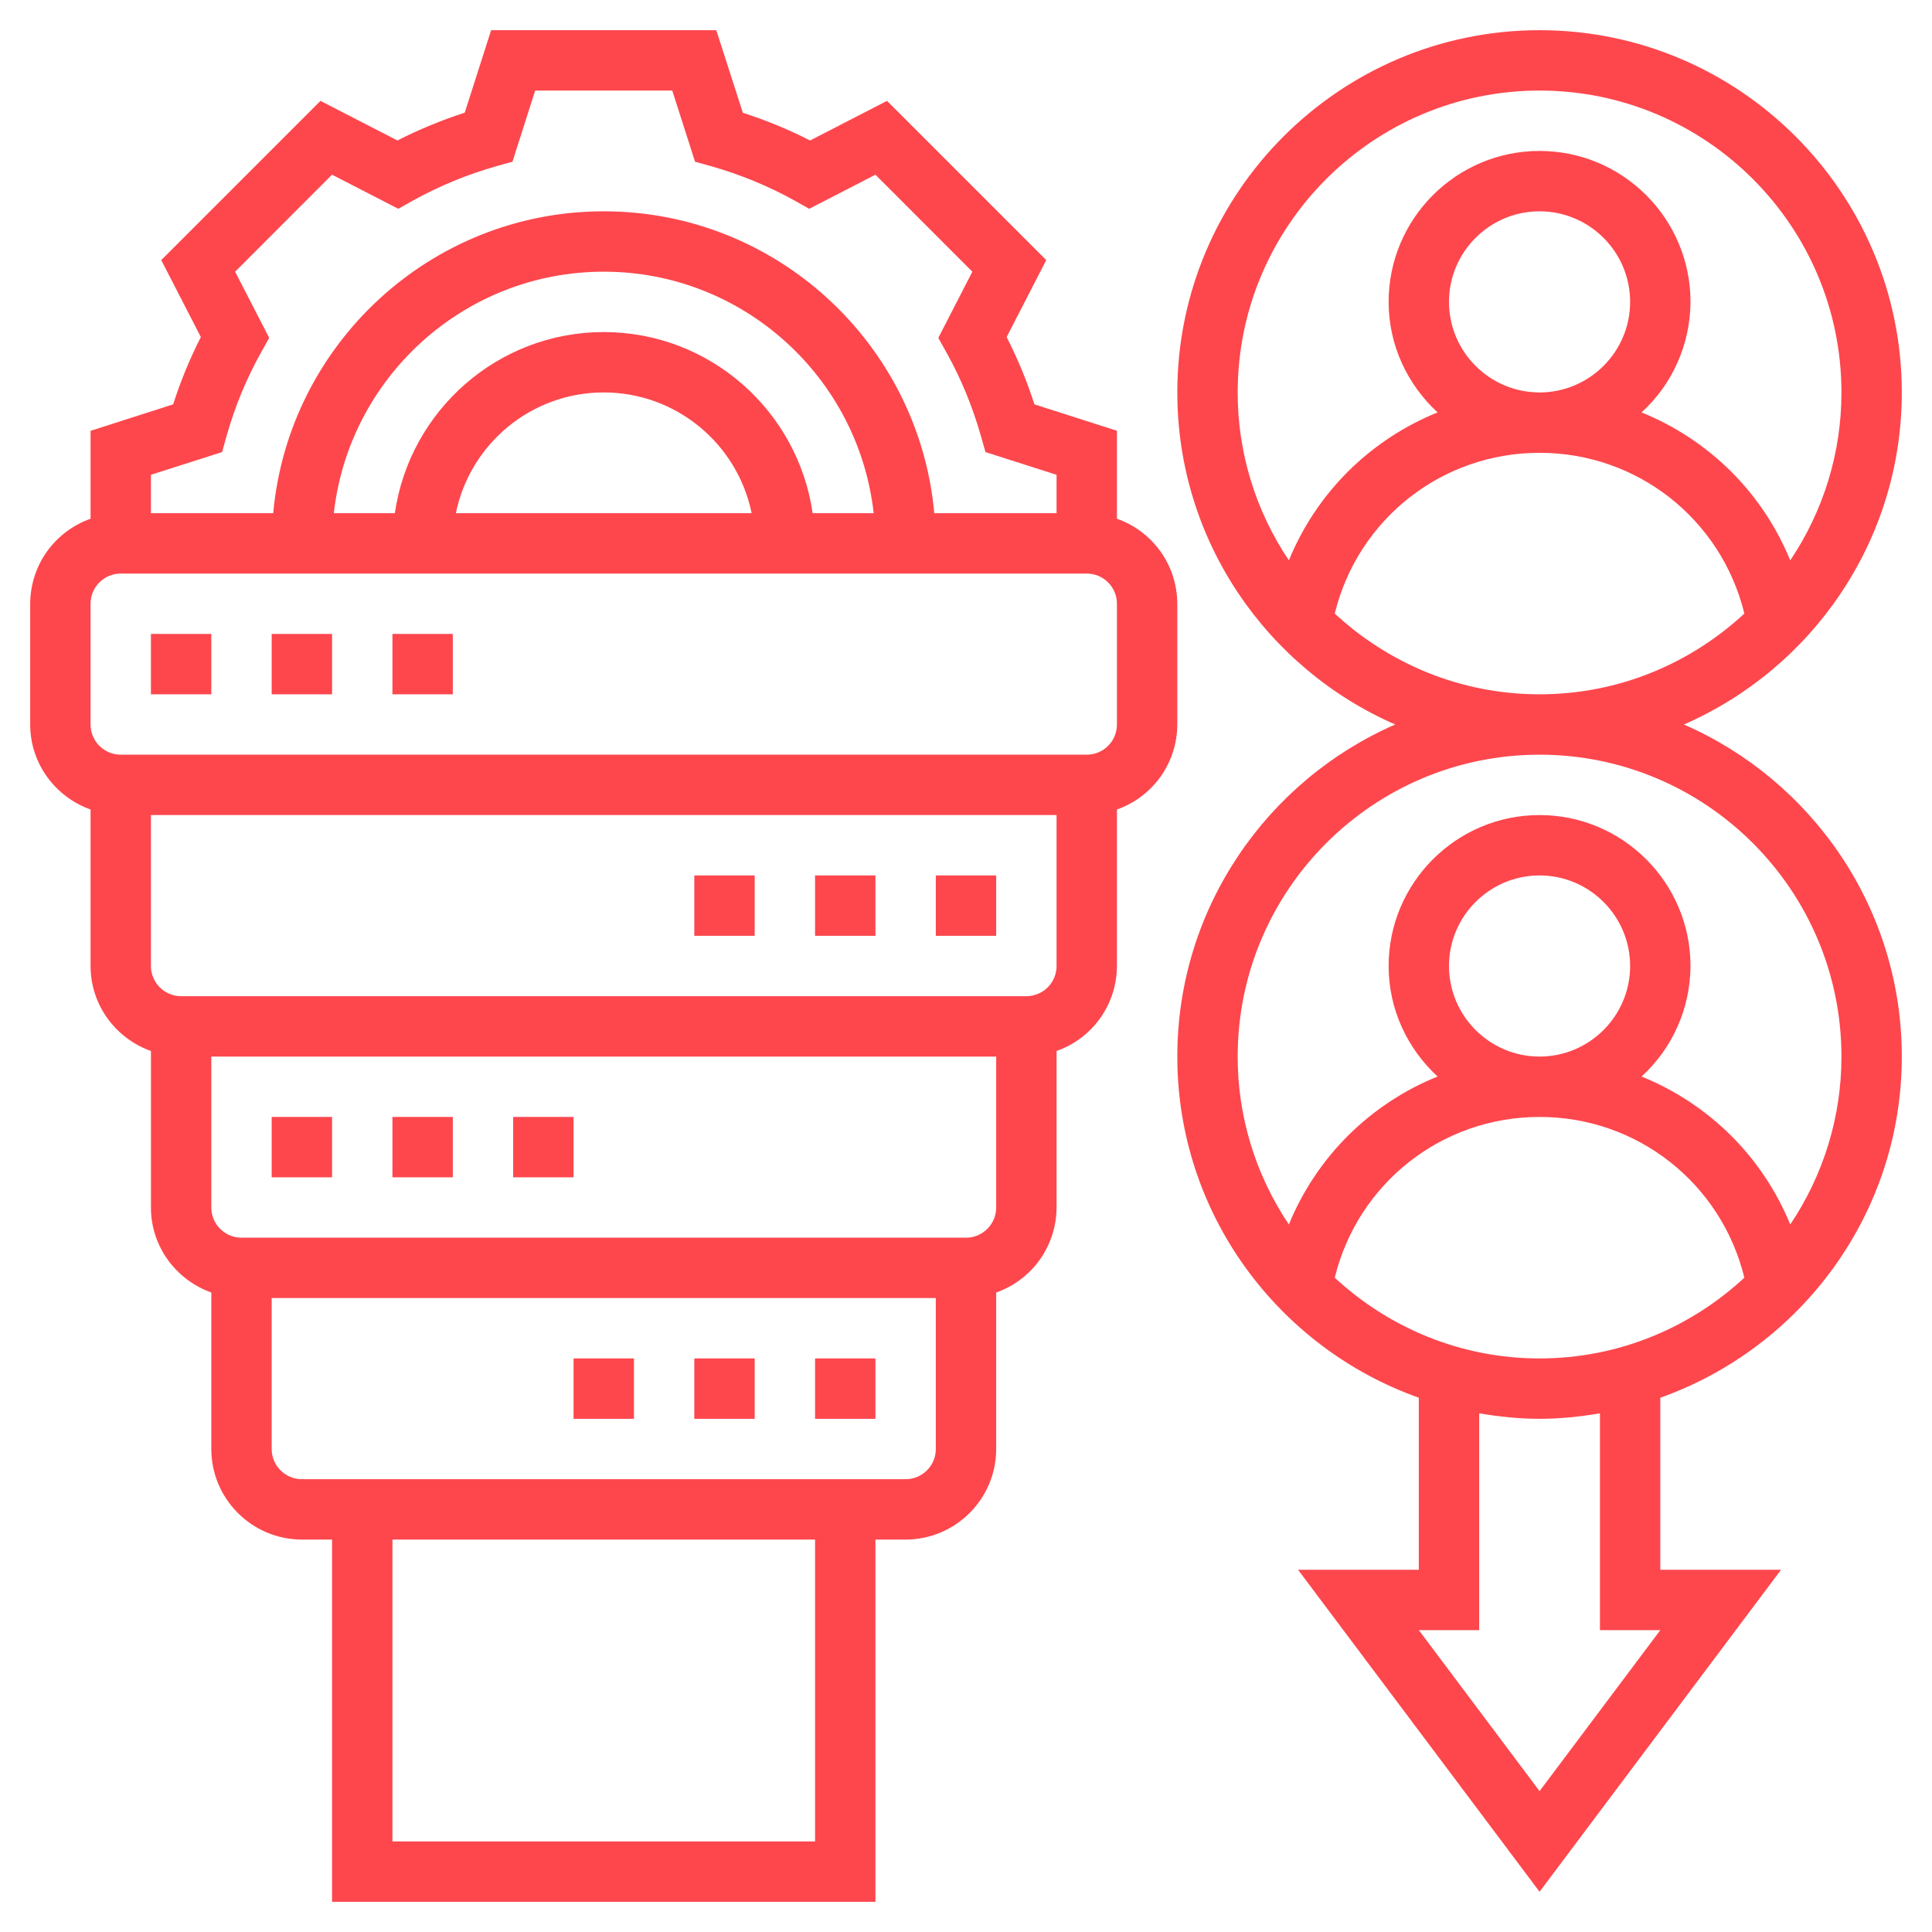 <svg width="24" height="24" viewBox="0 0 24 24" fill="none" xmlns="http://www.w3.org/2000/svg">
<g clip-path="url(#clip0_113_1707)">
<path d="M20.918 9C22.509 8.306 23.625 6.719 23.625 4.875C23.625 2.394 21.606 0.375 19.125 0.375C16.644 0.375 14.625 2.394 14.625 4.875C14.625 6.719 15.741 8.306 17.332 9C15.741 9.694 14.625 11.281 14.625 13.125C14.625 15.08 15.88 16.743 17.625 17.363V19.5H16.125L19.125 23.5L22.125 19.5H20.625V17.363C22.37 16.743 23.625 15.08 23.625 13.125C23.625 11.281 22.509 9.694 20.918 9ZM19.125 1.125C21.193 1.125 22.875 2.807 22.875 4.875C22.876 5.618 22.654 6.344 22.239 6.961C22.07 6.547 21.819 6.171 21.502 5.855C21.184 5.54 20.807 5.291 20.392 5.123C20.583 4.949 20.736 4.737 20.84 4.5C20.945 4.264 20.999 4.008 21 3.75C21 2.716 20.159 1.875 19.125 1.875C18.091 1.875 17.25 2.716 17.25 3.75C17.25 4.294 17.487 4.78 17.858 5.123C17.443 5.291 17.066 5.54 16.748 5.855C16.431 6.171 16.18 6.547 16.011 6.961C15.596 6.344 15.374 5.618 15.375 4.875C15.375 2.807 17.057 1.125 19.125 1.125ZM18 3.75C18 3.13 18.505 2.625 19.125 2.625C19.745 2.625 20.25 3.13 20.25 3.75C20.25 4.37 19.745 4.875 19.125 4.875C18.505 4.875 18 4.37 18 3.75ZM16.581 7.622C16.866 6.454 17.906 5.625 19.125 5.625C20.344 5.625 21.384 6.454 21.669 7.622C21 8.242 20.108 8.625 19.125 8.625C18.142 8.625 17.25 8.242 16.581 7.622ZM18 12C18 11.38 18.505 10.875 19.125 10.875C19.745 10.875 20.25 11.38 20.25 12C20.25 12.62 19.745 13.125 19.125 13.125C18.505 13.125 18 12.62 18 12ZM16.581 15.872C16.866 14.704 17.906 13.875 19.125 13.875C20.344 13.875 21.384 14.704 21.669 15.872C21 16.492 20.108 16.875 19.125 16.875C18.142 16.875 17.25 16.492 16.581 15.872ZM20.625 20.25L19.125 22.25L17.625 20.25H18.375V17.557C18.619 17.598 18.869 17.625 19.125 17.625C19.381 17.625 19.631 17.598 19.875 17.557V20.25H20.625ZM22.239 15.211C22.07 14.797 21.819 14.421 21.502 14.105C21.184 13.79 20.807 13.541 20.392 13.373C20.583 13.199 20.736 12.987 20.84 12.75C20.945 12.514 20.999 12.258 21 12C21 10.966 20.159 10.125 19.125 10.125C18.091 10.125 17.25 10.966 17.25 12C17.25 12.544 17.487 13.03 17.858 13.373C17.443 13.54 17.066 13.79 16.748 14.105C16.431 14.421 16.18 14.797 16.011 15.211C15.596 14.594 15.374 13.868 15.375 13.125C15.375 11.057 17.057 9.375 19.125 9.375C21.193 9.375 22.875 11.057 22.875 13.125C22.876 13.868 22.654 14.594 22.239 15.211ZM14.625 9V7.5C14.624 7.268 14.552 7.042 14.418 6.853C14.283 6.664 14.094 6.521 13.875 6.444V5.351L12.85 5.023C12.758 4.735 12.642 4.456 12.505 4.187L12.997 3.231L11.019 1.253L10.063 1.745C9.795 1.608 9.515 1.493 9.228 1.401L8.898 0.375H6.101L5.773 1.4C5.482 1.494 5.203 1.609 4.937 1.745L3.981 1.253L2.003 3.231L2.495 4.187C2.358 4.456 2.243 4.735 2.151 5.023L1.125 5.352V6.444C0.906 6.521 0.717 6.664 0.582 6.853C0.448 7.042 0.376 7.268 0.375 7.5V9C0.375 9.488 0.69 9.901 1.125 10.056V12C1.125 12.488 1.44 12.901 1.875 13.056V15C1.875 15.488 2.19 15.901 2.625 16.056V18C2.625 18.62 3.13 19.125 3.75 19.125H4.125V23.625H10.875V19.125H11.25C11.87 19.125 12.375 18.62 12.375 18V16.056C12.594 15.979 12.783 15.836 12.918 15.647C13.052 15.458 13.124 15.232 13.125 15V13.056C13.344 12.979 13.533 12.836 13.668 12.647C13.802 12.458 13.874 12.232 13.875 12V10.056C14.094 9.979 14.283 9.836 14.418 9.647C14.552 9.458 14.624 9.232 14.625 9ZM2.759 5.616L2.813 5.422C2.917 5.052 3.063 4.699 3.246 4.373L3.344 4.197L2.921 3.375L4.125 2.17L4.948 2.594L5.123 2.495C5.455 2.311 5.807 2.166 6.172 2.063L6.366 2.009L6.648 1.125H8.351L8.634 2.009L8.828 2.063C9.199 2.168 9.552 2.314 9.877 2.495L10.052 2.594L10.875 2.17L12.079 3.375L11.656 4.197L11.754 4.373C11.937 4.699 12.082 5.052 12.187 5.422L12.242 5.616L13.125 5.898V6.375H11.606C11.416 4.276 9.648 2.625 7.5 2.625C5.352 2.625 3.584 4.276 3.394 6.375H1.875V5.898L2.759 5.616ZM10.095 6.375C9.912 5.105 8.82 4.125 7.5 4.125C6.18 4.125 5.088 5.105 4.905 6.375H4.147C4.335 4.69 5.766 3.375 7.5 3.375C9.234 3.375 10.666 4.69 10.853 6.375H10.095ZM9.337 6.375H5.663C5.837 5.52 6.594 4.875 7.5 4.875C8.406 4.875 9.163 5.52 9.337 6.375ZM10.125 22.875H4.875V19.125H10.125V22.875ZM11.25 18.375H3.75C3.543 18.375 3.375 18.207 3.375 18V16.125H11.625V18C11.625 18.207 11.457 18.375 11.25 18.375ZM12 15.375H3C2.793 15.375 2.625 15.207 2.625 15V13.125H12.375V15C12.375 15.207 12.207 15.375 12 15.375ZM12.75 12.375H2.25C2.043 12.375 1.875 12.207 1.875 12V10.125H13.125V12C13.125 12.207 12.957 12.375 12.75 12.375ZM13.875 9C13.875 9.207 13.707 9.375 13.5 9.375H1.5C1.293 9.375 1.125 9.207 1.125 9V7.5C1.125 7.293 1.293 7.125 1.5 7.125H13.5C13.707 7.125 13.875 7.293 13.875 7.5V9Z" fill="#FD474D"/>
<path d="M1.875 7.875H2.625V8.625H1.875V7.875ZM3.375 7.875H4.125V8.625H3.375V7.875ZM4.875 7.875H5.625V8.625H4.875V7.875ZM8.625 10.875H9.375V11.625H8.625V10.875ZM10.125 10.875H10.875V11.625H10.125V10.875ZM11.625 10.875H12.375V11.625H11.625V10.875ZM4.875 13.875H5.625V14.625H4.875V13.875ZM6.375 13.875H7.125V14.625H6.375V13.875ZM3.375 13.875H4.125V14.625H3.375V13.875ZM7.125 16.875H7.875V17.625H7.125V16.875ZM8.625 16.875H9.375V17.625H8.625V16.875ZM10.125 16.875H10.875V17.625H10.125V16.875Z" fill="#FD474D"/>
</g>
<defs>
<clipPath id="clip0_113_1707">
<rect width="24" height="24" fill="white"/>
</clipPath>
</defs>
</svg>
